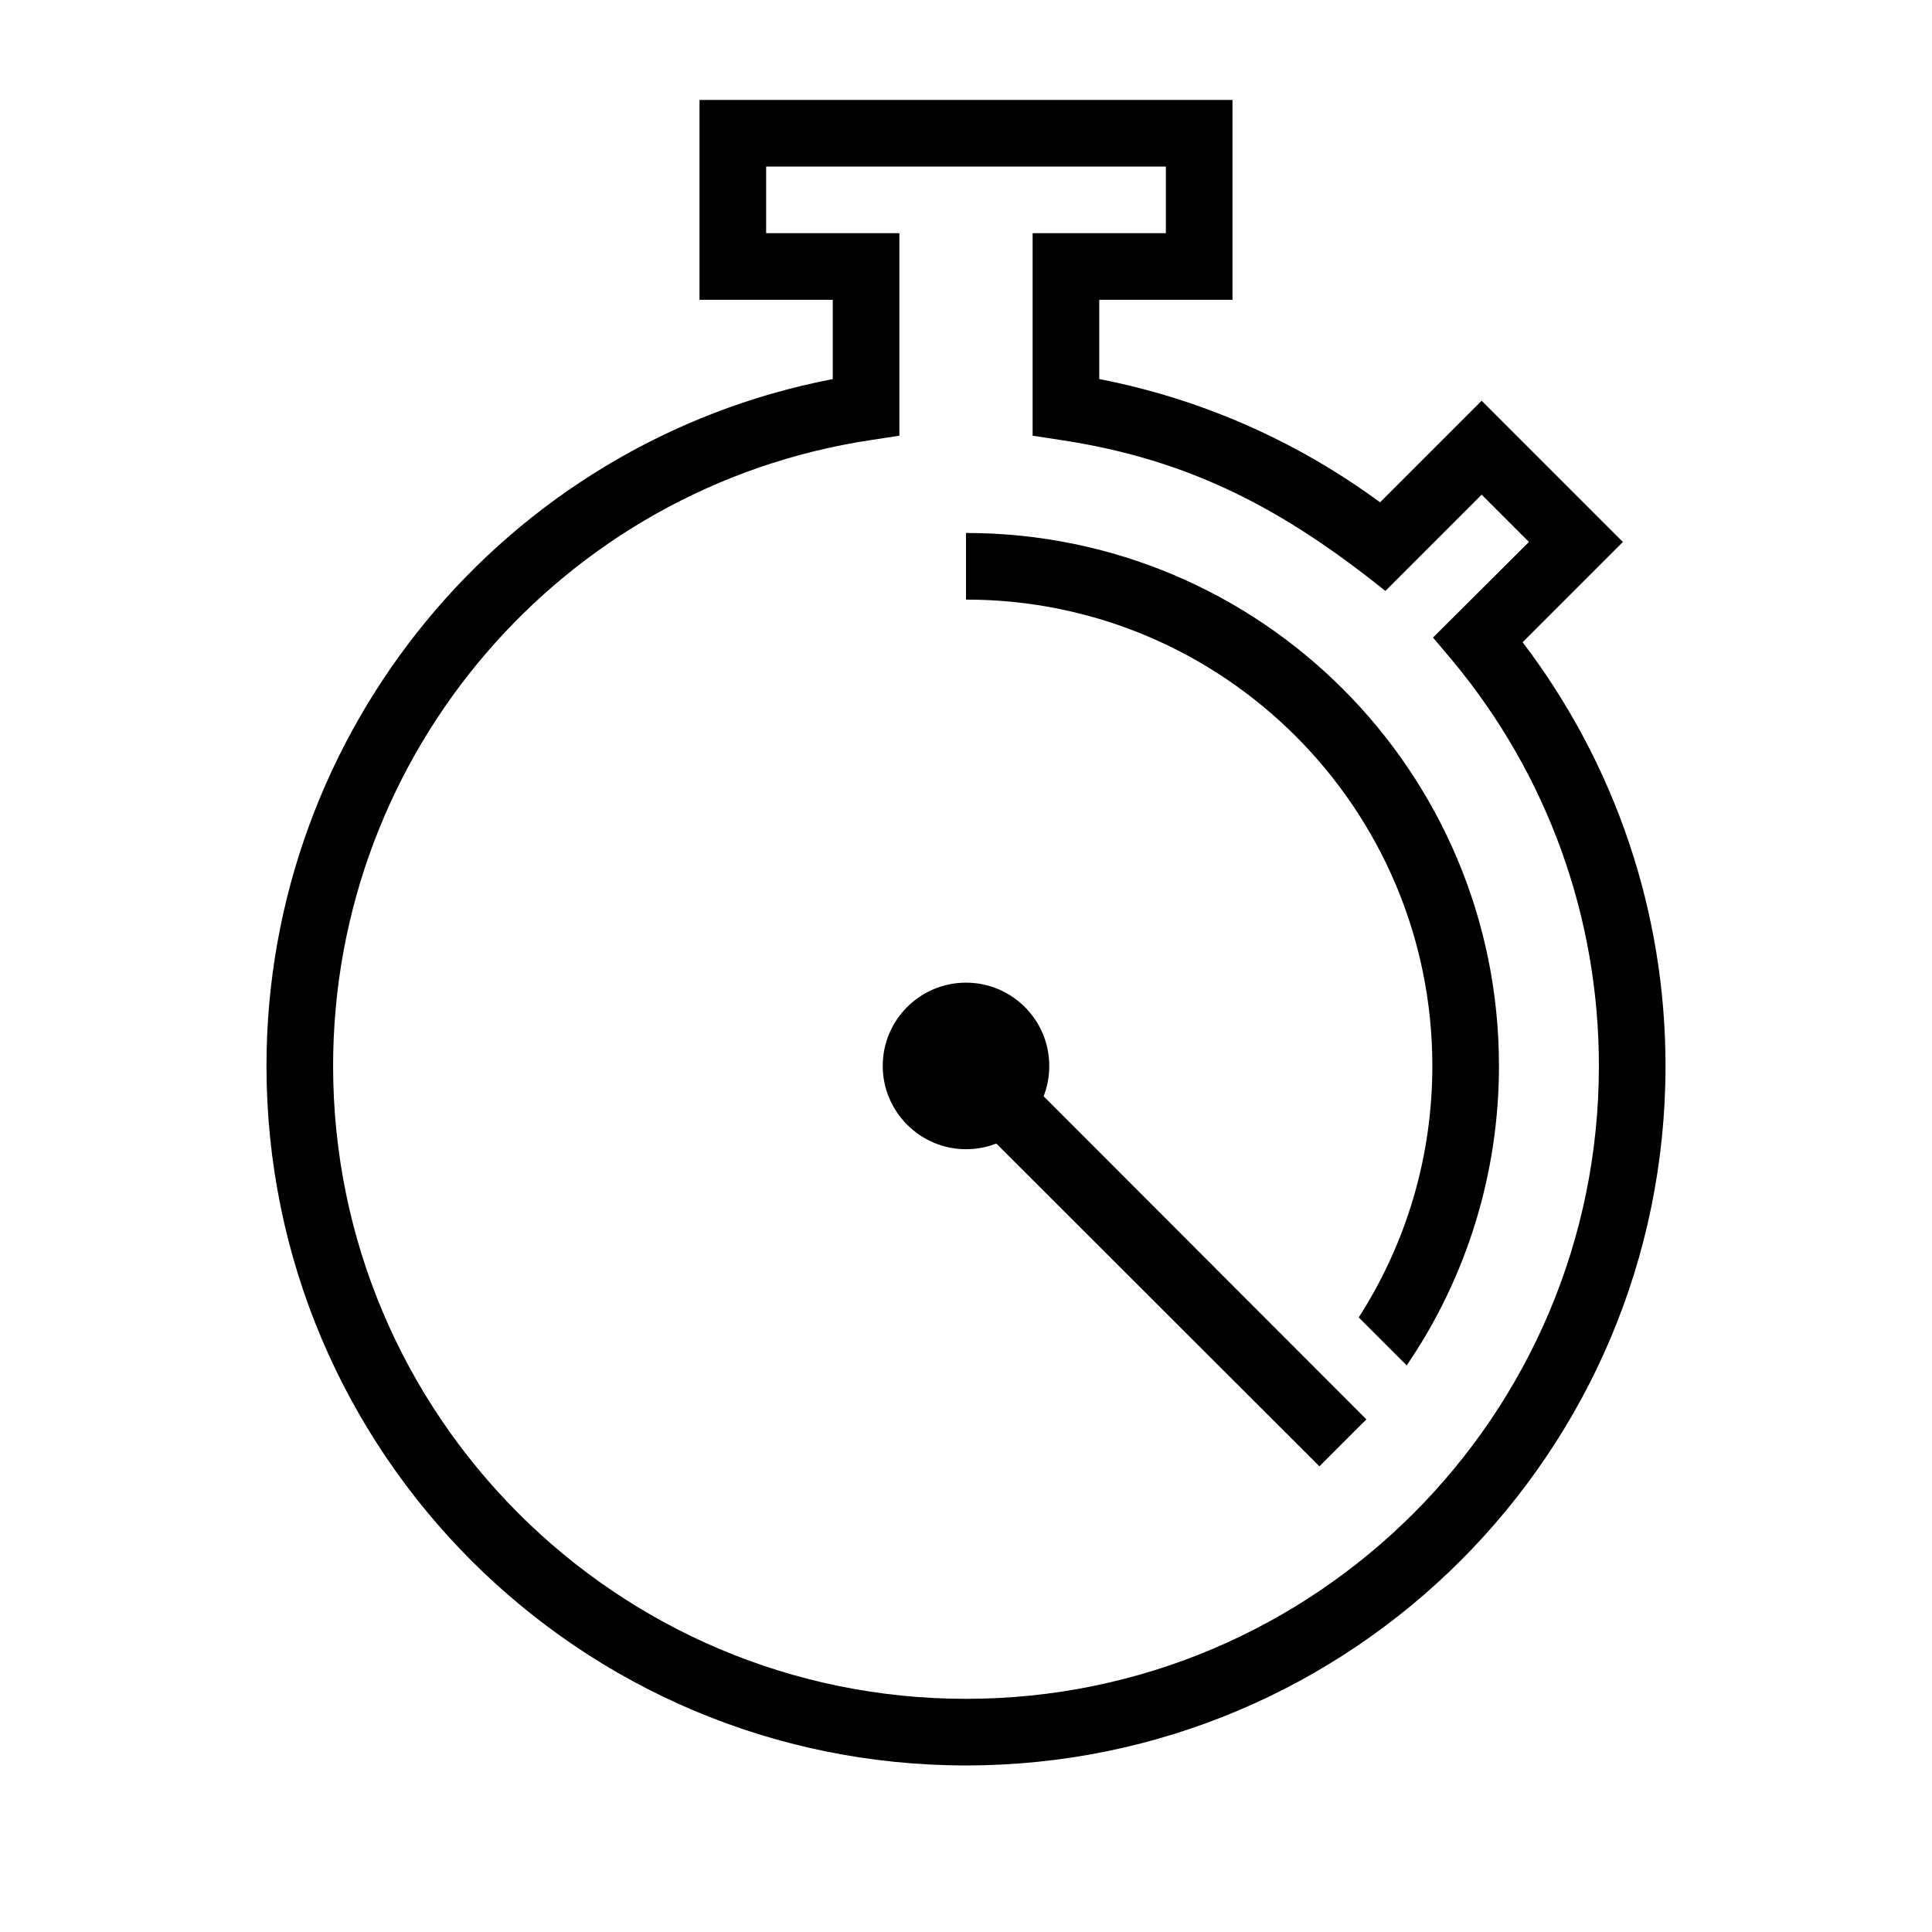 <?xml version="1.0" encoding="UTF-8"?>
<!DOCTYPE svg PUBLIC "-//W3C//DTD SVG 1.1//EN" "http://www.w3.org/Graphics/SVG/1.1/DTD/svg11.dtd">
<svg xmlns="http://www.w3.org/2000/svg" xml:space="preserve" width="580px" height="580px" shape-rendering="geometricPrecision" text-rendering="geometricPrecision" image-rendering="optimizeQuality" fill-rule="nonzero" clip-rule="nonzero" viewBox="0 0 5800 5800" xmlns:xlink="http://www.w3.org/1999/xlink">
	<title>stopwatch2 icon</title>
	<desc>stopwatch2 icon from the IconExperience.com I-Collection. Copyright by INCORS GmbH (www.incors.com).</desc>
		<path id="curve28"  d="M3133 3291l969 970 -141 141 -970 -969c-28,11 -59,17 -91,17 -138,0 -250,-113 -250,-250 0,-138 112,-250 250,-250 138,0 250,112 250,250 0,32 -6,63 -17,91zm-233 -1691c884,0 1600,716 1600,1600 0,321 -96,634 -277,899l-144 -144c145,-226 221,-486 221,-755 0,-773 -627,-1400 -1400,-1400l0 -200zm400 -462c305,59 593,186 843,370l305 -305 424 424 -301 301c279,367 429,811 429,1272 0,1160 -940,2100 -2100,2100 -1160,0 -2100,-940 -2100,-2100 0,-1004 714,-1872 1700,-2062l0 -238 -400 0c0,-200 0,-400 0,-600l1600 0 0 600 -400 0 0 238zm-115 183l-85 -13 0 -608 400 0 0 -200 -1200 0 0 200 400 0 0 608 -85 13c-929,140 -1615,941 -1615,1879 0,1049 851,1900 1900,1900 1049,0 1900,-851 1900,-1900 0,-446 -154,-873 -439,-1216l-59 -70 288 -287 -142 -142 -289 289c-303,-243 -583,-394 -974,-453z"/>
</svg>